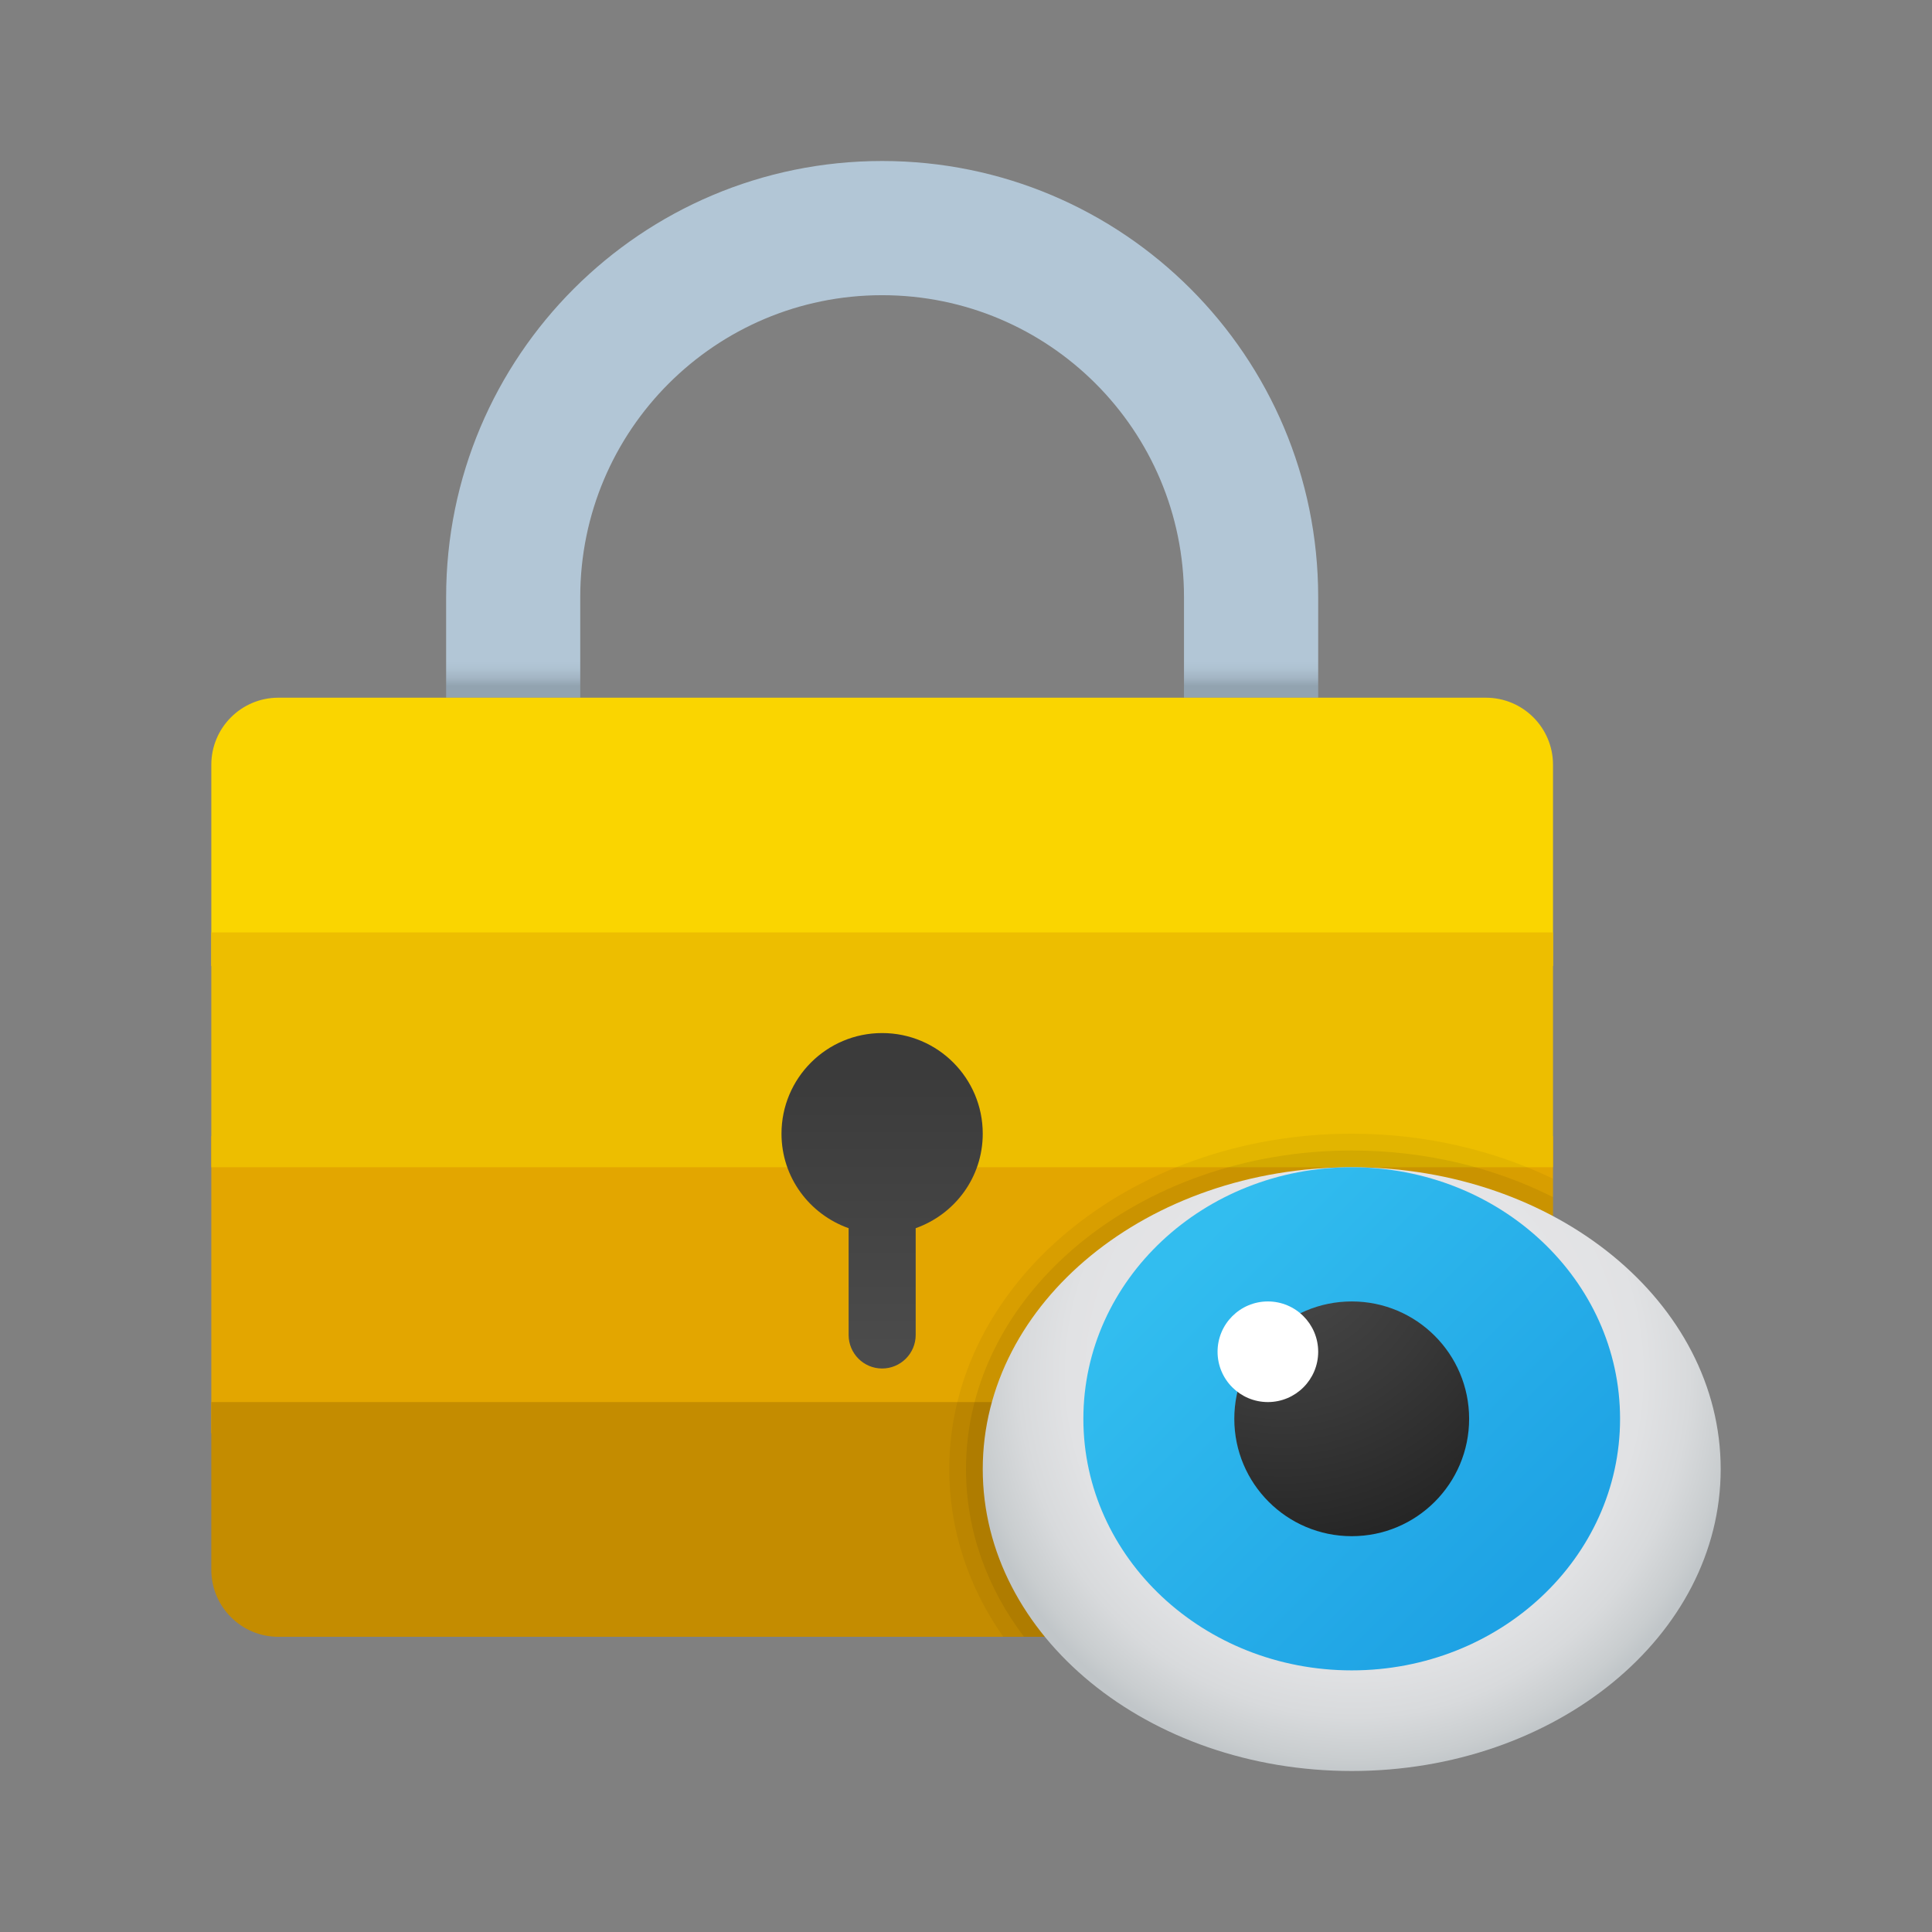 <svg width="24" height="24" viewBox="0 0 24 24" fill="none" xmlns="http://www.w3.org/2000/svg">
<rect x="0" y="0" width="24" height="24" fill="#808080" stroke="none"/>
<path d="M19.292 14.113H2.625V17.804H19.292V14.113Z" fill="#E3A600"/>
<path d="M19.292 17.417H2.625V19.5C2.625 19.96 2.998 20.333 3.458 20.333H18.458C18.919 20.333 19.292 19.96 19.292 19.5V17.417Z" fill="#C48C00"/>
<path d="M5.542 7.417V8.667H7.208V7.417C7.208 5.345 8.887 3.667 10.958 3.667C13.03 3.667 14.708 5.345 14.708 7.417V8.667H16.375V7.417C16.375 4.425 13.95 2 10.958 2C7.967 2 5.542 4.425 5.542 7.417Z" fill="url(#paint0_linear_40_3675)"/>
<path d="M19.292 12H2.625V9.5C2.625 9.04 2.998 8.667 3.458 8.667H18.458C18.919 8.667 19.292 9.04 19.292 9.5V12Z" fill="#FAD500"/>
<path d="M19.292 11.583H2.625V14.5H19.292V11.583Z" fill="#EDBE00"/>
<path d="M12.208 14.083C12.208 13.393 11.649 12.833 10.958 12.833C10.268 12.833 9.708 13.393 9.708 14.083C9.708 14.627 10.057 15.085 10.542 15.257V16.583C10.542 16.813 10.728 17 10.958 17C11.188 17 11.375 16.813 11.375 16.583V15.257C11.86 15.085 12.208 14.627 12.208 14.083Z" fill="url(#paint1_linear_40_3675)"/>
<path opacity="0.05" d="M19.292 14.642V19.5C19.292 19.958 18.917 20.333 18.458 20.333H12.463C12.033 19.721 11.792 19.008 11.792 18.25C11.792 15.954 14.033 14.083 16.792 14.083C17.7 14.083 18.554 14.287 19.292 14.642Z" fill="black"/>
<path opacity="0.07" d="M19.292 14.871V19.5C19.292 19.958 18.917 20.333 18.458 20.333H12.721C12.262 19.729 12 19.012 12 18.25C12 16.067 14.15 14.292 16.792 14.292C17.708 14.292 18.562 14.504 19.292 14.871Z" fill="black"/>
<path d="M16.792 22C19.323 22 21.375 20.321 21.375 18.25C21.375 16.179 19.323 14.5 16.792 14.5C14.26 14.5 12.208 16.179 12.208 18.25C12.208 20.321 14.26 22 16.792 22Z" fill="url(#paint2_radial_40_3675)"/>
<path d="M16.792 20.75C18.633 20.75 20.125 19.351 20.125 17.625C20.125 15.899 18.633 14.5 16.792 14.5C14.951 14.5 13.458 15.899 13.458 17.625C13.458 19.351 14.951 20.75 16.792 20.75Z" fill="url(#paint3_linear_40_3675)"/>
<path d="M16.792 19.083C17.597 19.083 18.25 18.43 18.25 17.625C18.25 16.82 17.597 16.167 16.792 16.167C15.986 16.167 15.333 16.82 15.333 17.625C15.333 18.43 15.986 19.083 16.792 19.083Z" fill="url(#paint4_radial_40_3675)"/>
<path d="M15.75 17.417C16.095 17.417 16.375 17.137 16.375 16.792C16.375 16.447 16.095 16.167 15.75 16.167C15.405 16.167 15.125 16.447 15.125 16.792C15.125 17.137 15.405 17.417 15.75 17.417Z" fill="white"/>
<defs>
<linearGradient id="paint0_linear_40_3675" x1="10.958" y1="8.52" x2="10.958" y2="1.877" gradientUnits="userSpaceOnUse">
<stop stop-color="#92A3B0"/>
<stop offset="0.015" stop-color="#A3B5C4"/>
<stop offset="0.032" stop-color="#AEC2D1"/>
<stop offset="0.046" stop-color="#B2C6D6"/>
</linearGradient>
<linearGradient id="paint1_linear_40_3675" x1="10.958" y1="16.739" x2="10.958" y2="13.315" gradientUnits="userSpaceOnUse">
<stop stop-color="#4B4B4B"/>
<stop offset="1" stop-color="#3B3B3B"/>
</linearGradient>
<radialGradient id="paint2_radial_40_3675" cx="0" cy="0" r="1" gradientUnits="userSpaceOnUse" gradientTransform="translate(16.823 17.074) scale(4.864 4.974)">
<stop offset="0.55" stop-color="#E4E4E6"/>
<stop offset="0.73" stop-color="#E1E2E4"/>
<stop offset="0.854" stop-color="#D8DADC"/>
<stop offset="0.961" stop-color="#C9CDCF"/>
<stop offset="1" stop-color="#C1C6C9"/>
</radialGradient>
<linearGradient id="paint3_linear_40_3675" x1="14.735" y1="15.568" x2="18.906" y2="19.74" gradientUnits="userSpaceOnUse">
<stop stop-color="#32BDEF"/>
<stop offset="1" stop-color="#1EA2E4"/>
</linearGradient>
<radialGradient id="paint4_radial_40_3675" cx="0" cy="0" r="1" gradientUnits="userSpaceOnUse" gradientTransform="translate(15.933 15.489) scale(3.785)">
<stop stop-color="#4B4B4B"/>
<stop offset="0.531" stop-color="#393939"/>
<stop offset="1" stop-color="#252525"/>
</radialGradient>
</defs>
</svg>
